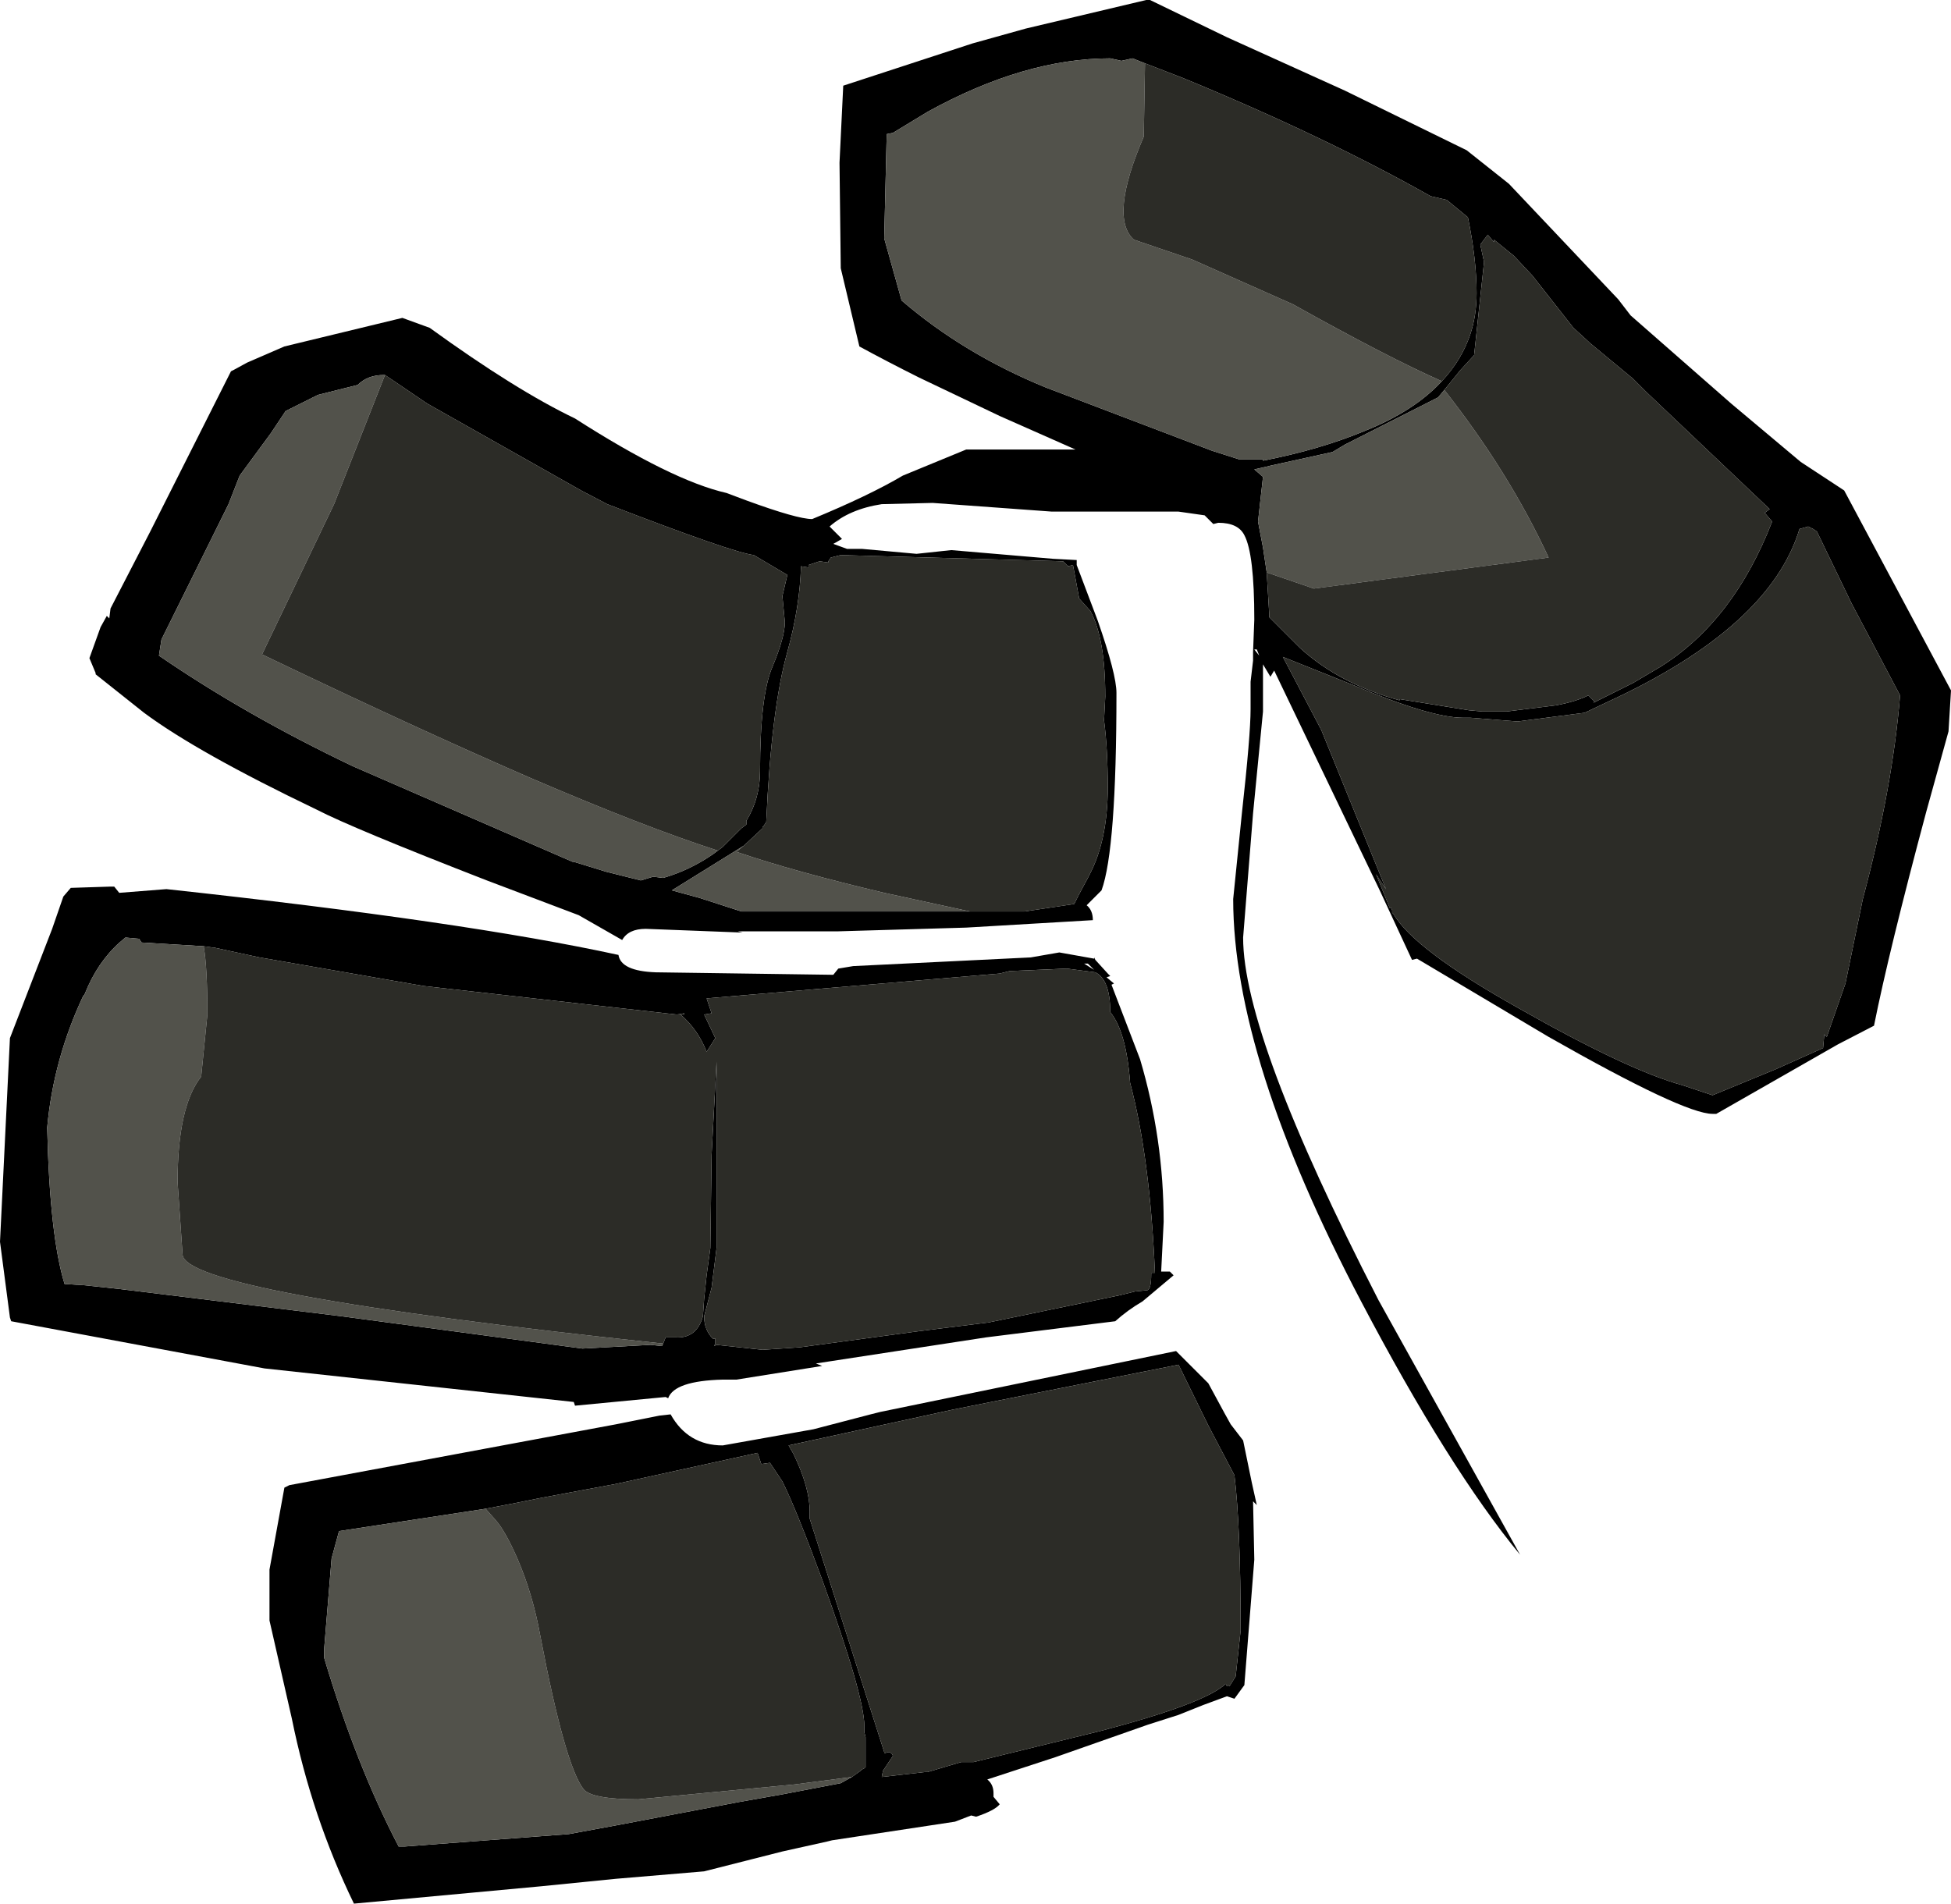 <?xml version="1.0" encoding="UTF-8" standalone="no"?>
<svg
   xmlns:dc="http://purl.org/dc/elements/1.1/"
   xmlns:cc="http://creativecommons.org/ns#"
   xmlns:rdf="http://www.w3.org/1999/02/22-rdf-syntax-ns#"
   xmlns:svg="http://www.w3.org/2000/svg"
   xmlns="http://www.w3.org/2000/svg"
   xmlns:sodipodi="http://sodipodi.sourceforge.net/DTD/sodipodi-0.dtd"
   xmlns:inkscape="http://www.inkscape.org/namespaces/inkscape"
   height="7665.0px"
   width="7855.0px"
   version="1.1"
   id="svg29"
   sodipodi:docname="1166.svg"
   inkscape:version="1.0.2-2 (e86c870879, 2021-01-15)">
  <sodipodi:namedview
     pagecolor="#ffffff"
     bordercolor="#666666"
     borderopacity="1"
     objecttolerance="10"
     gridtolerance="10"
     guidetolerance="10"
     inkscape:pageopacity="0"
     inkscape:pageshadow="2"
     inkscape:window-width="1920"
     inkscape:window-height="1017"
     id="namedview31"
     showgrid="false"
     inkscape:zoom="0.11089367"
     inkscape:cx="3927.5"
     inkscape:cy="3832.5"
     inkscape:window-x="-8"
     inkscape:window-y="-8"
     inkscape:window-maximized="1"
     inkscape:current-layer="svg29" />
  <path
     d="m 7545,4130 -145,75 -490,280 h -15 q -115,0 -660,-310 l -530,-315 -20,5 -130,-280 -425,-885 -15,25 -30,-50 v 190 l -40,410 -40,500 q 0,400 545,1460 l 570,1025 Q 5835,5915 5480,5240 4965,4260 4965,3620 l 35,-345 q 35,-315 35,-420 v -110 l 10,-85 v -35 l 5,-130 q 0,-265 -40,-340 -25,-50 -105,-50 l -20,5 -35,-35 -105,-15 h -510 l -480,-35 -205,5 q -130,20 -210,90 l 50,50 -35,20 55,20 h 60 l 220,20 140,-15 410,35 95,5 v 20 l 85,225 q 75,215 75,290 0,630 -60,795 l -60,60 q 25,20 25,60 l -510,30 -515,15 h -405 l 20,5 -390,-15 q -70,0 -95,45 L 2330,3685 1960,3545 Q 1420,3335 1275,3260 795,3030 580,2870 L 385,2715 v -5 l -25,-60 45,-125 25,-45 10,10 5,-40 160,-310 325,-645 10,-5 55,-30 150,-65 475,-115 110,40 q 345,250 585,365 390,250 610,300 l 80,30 q 205,75 265,75 230,-95 365,-175 l 255,-105 h 440 l -305,-135 -325,-155 q -130,-65 -240,-125 l -75,-315 -5,-425 15,-310 520,-170 215,-60 485,-115 h 15 l 310,150 475,215 490,240 170,135 440,465 50,65 405,355 280,235 160,105 15,10 430,805 -10,165 -90,325 q -150,560 -210,860 m -90,-1700 -140,-290 -15,-10 -20,-10 -35,10 q -120,395 -770,695 l -95,45 -270,35 -190,-15 h -30 q -130,0 -450,-135 l -275,-110 155,295 260,640 -40,-60 55,135 h 5 l 5,10 v 10 l 5,5 q 85,145 505,380 440,250 660,310 l 120,40 255,-105 190,-85 5,-55 10,10 75,-215 70,-340 q 120,-450 150,-820 L 7455,2430 M 1550,1510 h -5 q -65,0 -105,40 l -160,40 -130,65 -60,90 -125,170 -45,115 -270,545 -10,65 q 350,240 780,445 l 885,385 h 5 l 130,40 140,35 50,-15 40,5 q 105,-30 200,-95 l 20,-15 20,-15 70,-70 5,-5 20,-15 v -15 q 55,-90 55,-200 0,-305 50,-420 50,-120 50,-180 l -10,-105 20,-85 -135,-80 q -85,-10 -590,-205 l -105,-55 -620,-350 -140,-95 -30,-20 m -1265,2065 155,-5 h 20 l 20,25 190,-15 q 1200,130 1820,265 10,65 150,70 l 715,10 20,-25 60,-10 715,-35 115,-20 140,25 v -5 l 5,10 50,55 10,10 -15,5 30,25 -10,5 115,300 q 95,320 95,655 l -10,200 h 35 l 15,15 -125,105 q -60,35 -110,80 l -520,65 -685,105 25,10 -345,55 h -55 q -195,5 -220,75 l -10,-5 -365,35 -5,-15 L 1065,5510 45,5320 40,5305 0,5000 l 40,-820 170,-440 45,-130 30,-35 m 535,235 -250,-15 -10,-15 -55,-5 q -95,75 -150,195 l -15,35 -5,5 q -120,255 -145,530 10,435 70,630 l 80,5 140,15 895,110 970,130 275,-15 45,5 5,-10 10,-25 h 40 q 85,5 110,-85 l 5,-70 10,-95 15,-110 5,-375 20,-375 v 750 l -20,160 -30,115 q 0,55 35,90 h 10 v 20 l -5,10 10,-5 185,20 150,-10 480,-65 280,-35 530,-110 60,-15 50,-5 q 15,-5 15,-65 v -5 h 15 q -20,-465 -100,-765 -15,-205 -80,-285 0,-130 -60,-160 l -115,-15 -230,10 -40,10 -1180,100 20,60 -30,5 45,95 -35,55 q -35,-90 -105,-150 h 15 v -5 l -30,5 -1020,-115 -660,-115 -185,-40 h -5 l -35,-5 m 3085,-140 h 220 l 200,-30 20,-40 35,-65 5,-10 q 75,-140 75,-355 0,-155 -15,-270 l 5,-95 q 0,-235 -60,-345 l -45,-50 -25,-135 -20,5 -20,-20 -895,-25 -40,10 -10,15 v 5 l -35,-5 -45,15 v 10 l -30,-5 q -5,165 -55,345 -65,230 -85,685 l -10,15 -5,5 v 5 l -75,70 -290,180 110,30 170,55 h 920 m 1195,-1365 10,165 v 15 l 125,125 q 160,145 400,210 v -5 l 280,45 55,5 h 95 l 200,-25 q 80,-15 130,-40 l 25,25 -5,5 160,-80 110,-65 q 295,-185 450,-585 l -30,-35 20,-15 -495,-470 -55,-55 -175,-145 -5,-5 -60,-55 -165,-210 -75,-80 -80,-65 v 10 l -25,-30 -30,40 15,70 -40,375 -55,60 -65,80 -25,30 -375,190 -50,30 -250,55 -20,5 -45,10 35,30 -20,180 20,105 15,100 m 705,-770 q 80,-85 115,-190 25,-75 25,-165 0,-135 -35,-305 l -85,-70 -65,-15 Q 5335,550 4765,315 l -155,-60 -50,-20 -45,10 -45,-10 q -345,0 -735,215 l -140,85 -25,5 -10,420 70,250 q 250,215 580,350 l 670,255 110,35 h 95 v 5 q 230,-45 410,-120 200,-80 310,-200 m -755,1080 20,25 -10,-25 h -10 m -685,1265 40,25 -25,-25 h -15 m 500,1690 65,120 25,45 50,65 35,170 20,90 -15,-15 5,235 -40,505 -40,55 -30,-10 -95,35 -100,40 -125,40 -370,130 -275,90 q 25,20 25,55 v 15 l 25,30 q -20,25 -95,50 l -20,-5 -65,25 -495,75 -20,5 -180,40 -315,80 -355,30 -300,30 -755,70 q -170,-350 -250,-745 l -90,-395 v -205 l 60,-330 20,-10 1315,-245 175,-35 45,-5 q 70,125 210,125 l 365,-65 230,-60 40,-10 1190,-245 130,130 m 130,995 q 0,-420 -25,-625 l -105,-200 -120,-245 -905,180 -665,145 20,35 q 65,135 65,230 v 30 l 300,940 v 5 l 15,-5 q 15,0 20,15 l -40,60 -5,25 175,-20 h 10 l 135,-40 h 50 l 510,-125 q 420,-110 505,-190 l 5,10 5,-5 5,5 25,-40 20,-185 m -1565,590 35,-25 5,-5 10,-5 5,-5 v -100 -20 l -5,-20 v -25 q 0,-120 -170,-590 -105,-285 -160,-395 l -50,-75 -35,5 -15,-45 -570,125 -295,55 -125,25 -105,20 -590,90 -30,110 -30,365 v 35 q 130,435 300,760 h 25 l 660,-50 190,-35 500,-95 170,-30 235,-45 45,-25"
     fill="#000000"
     fill-rule="evenodd"
     stroke="none"
     id="path14"
     style="stroke-width:100" />
  <path
     d="m 2890,3425 -20,15 q -95,65 -200,95 l -40,-5 -50,15 -140,-35 -130,-40 h -5 L 1420,3085 Q 990,2880 640,2640 l 10,-65 270,-545 45,-115 125,-170 60,-90 130,-65 160,-40 q 40,-40 105,-40 h 5 l -205,520 -290,605 q 615,295 1075,495 465,200 760,295 m -220,1985 -5,10 -45,-5 -275,15 -970,-130 -895,-110 -140,-15 -80,-5 q -60,-195 -70,-630 25,-275 145,-530 l 5,-5 15,-35 q 55,-120 150,-195 l 55,5 10,15 250,15 q 15,85 15,275 l -25,250 q -95,120 -95,425 l 20,290 q 0,155 1935,360 M 3905,3670 h -920 l -170,-55 -110,-30 290,-180 -30,25 q 235,80 595,165 l 345,75 M 5815,1570 q 260,330 420,675 l -945,125 -190,-65 -15,-100 -20,-105 20,-180 -35,-30 45,-10 20,-5 250,-55 50,-30 375,-190 25,-30 M 4610,255 l -5,295 q -140,325 -40,415 l 235,80 405,180 q 385,215 600,310 -110,120 -310,200 -180,75 -410,120 v -5 h -95 l -110,-35 -670,-255 q -330,-135 -580,-350 l -70,-250 10,-420 25,-5 140,-85 q 390,-215 735,-215 l 45,10 45,-10 50,20 m -2655,5820 40,45 q 40,45 90,160 60,140 90,305 100,525 175,620 35,40 220,40 l 630,-60 230,-30 -45,25 -235,45 -170,30 -500,95 -190,35 -660,50 h -25 q -170,-325 -300,-760 v -35 l 30,-365 30,-110 590,-90"
     fill="#52524b"
     fill-rule="evenodd"
     stroke="none"
     id="path16"
     style="stroke-width:100" />
  <path
     d="m 7455,2430 195,370 q -30,370 -150,820 l -70,340 -75,215 -10,-10 -5,55 -190,85 -255,105 -120,-40 q -220,-60 -660,-310 -420,-235 -505,-380 l -5,-5 v -10 l -5,-10 h -5 l -55,-135 40,60 -260,-640 -155,-295 275,110 q 320,135 450,135 h 30 l 190,15 270,-35 95,-45 q 650,-300 770,-695 l 35,-10 20,10 15,10 140,290 m -5905,-920 30,20 140,95 620,350 105,55 q 505,195 590,205 l 135,80 -20,85 10,105 q 0,60 -50,180 -50,115 -50,420 0,110 -55,200 v 15 l -20,15 -5,5 -70,70 -20,15 q -295,-95 -760,-295 -460,-200 -1075,-495 l 290,-605 205,-520 M 2670,5410 Q 735,5205 735,5050 l -20,-290 q 0,-305 95,-425 l 25,-250 q 0,-190 -15,-275 l 35,5 h 5 l 185,40 660,115 1020,115 30,-5 v 5 h -15 q 70,60 105,150 l 35,-55 -45,-95 30,-5 -20,-60 1180,-100 40,-10 230,-10 115,15 q 60,30 60,160 65,80 80,285 80,300 100,765 h -15 v 5 q 0,60 -15,65 l -50,5 -60,15 -530,110 -280,35 -480,65 -150,10 -185,-20 -10,5 5,-10 v -20 h -10 q -35,-35 -35,-90 l 30,-115 20,-160 v -750 l -20,375 -5,375 -15,110 -10,95 -5,70 q -25,90 -110,85 h -40 l -10,25 m 325,-2005 75,-70 v -5 l 5,-5 10,-15 q 20,-455 85,-685 50,-180 55,-345 l 30,5 v -10 l 45,-15 35,5 v -5 l 10,-15 40,-10 895,25 20,20 20,-5 25,135 45,50 q 60,110 60,345 l -5,95 q 15,115 15,270 0,215 -75,355 l -5,10 -35,65 -20,40 -200,30 h -220 l -345,-75 q -360,-85 -595,-165 l 30,-25 m 2820,-1835 65,-80 55,-60 40,-375 -15,-70 30,-40 25,30 v -10 l 80,65 75,80 165,210 60,55 5,5 175,145 55,55 495,470 -20,15 30,35 q -155,400 -450,585 l -110,65 -160,80 5,-5 -25,-25 q -50,25 -130,40 l -200,25 h -95 l -55,-5 -280,-45 v 5 q -240,-65 -400,-210 l -125,-125 v -15 l -10,-165 190,65 945,-125 Q 6075,1900 5815,1570 M 4610,255 l 155,60 q 570,235 995,475 l 65,15 85,70 q 35,170 35,305 0,90 -25,165 -35,105 -115,190 -215,-95 -600,-310 l -405,-180 -235,-80 q -100,-90 40,-415 l 5,-295 m -2655,5820 105,-20 125,-25 295,-55 570,-125 15,45 35,-5 50,75 q 55,110 160,395 170,470 170,590 v 25 l 5,20 v 20 100 l -5,5 -10,5 -5,5 -35,25 -230,30 -630,60 q -185,0 -220,-40 -75,-95 -175,-620 -30,-165 -90,-305 -50,-115 -90,-160 l -40,-45 m 3040,490 -20,185 -25,40 -5,-5 -5,5 -5,-10 q -85,80 -505,190 l -510,125 h -50 l -135,40 h -10 l -175,20 5,-25 40,-60 q -5,-15 -20,-15 l -15,5 v -5 l -300,-940 v -30 q 0,-95 -65,-230 l -20,-35 665,-145 905,-180 120,245 105,200 q 25,205 25,625"
     fill="#2c2c27"
     fill-rule="evenodd"
     stroke="none"
     id="path18"
     style="stroke-width:100" />
  <defs
     id="defs27">
    <linearGradient
       gradientTransform="matrix(0.94,-3.38,1.47,0.41,-7065,-4650)"
       gradientUnits="userSpaceOnUse"
       id="gradient0"
       spreadMethod="pad"
       x1="-819.2"
       x2="819.2">
      <stop
         offset="0.0"
         stop-color="#635b58"
         id="stop22" />
      <stop
         offset="1.0"
         stop-color="#d3cebc"
         id="stop24" />
    </linearGradient>
  </defs>
</svg>
